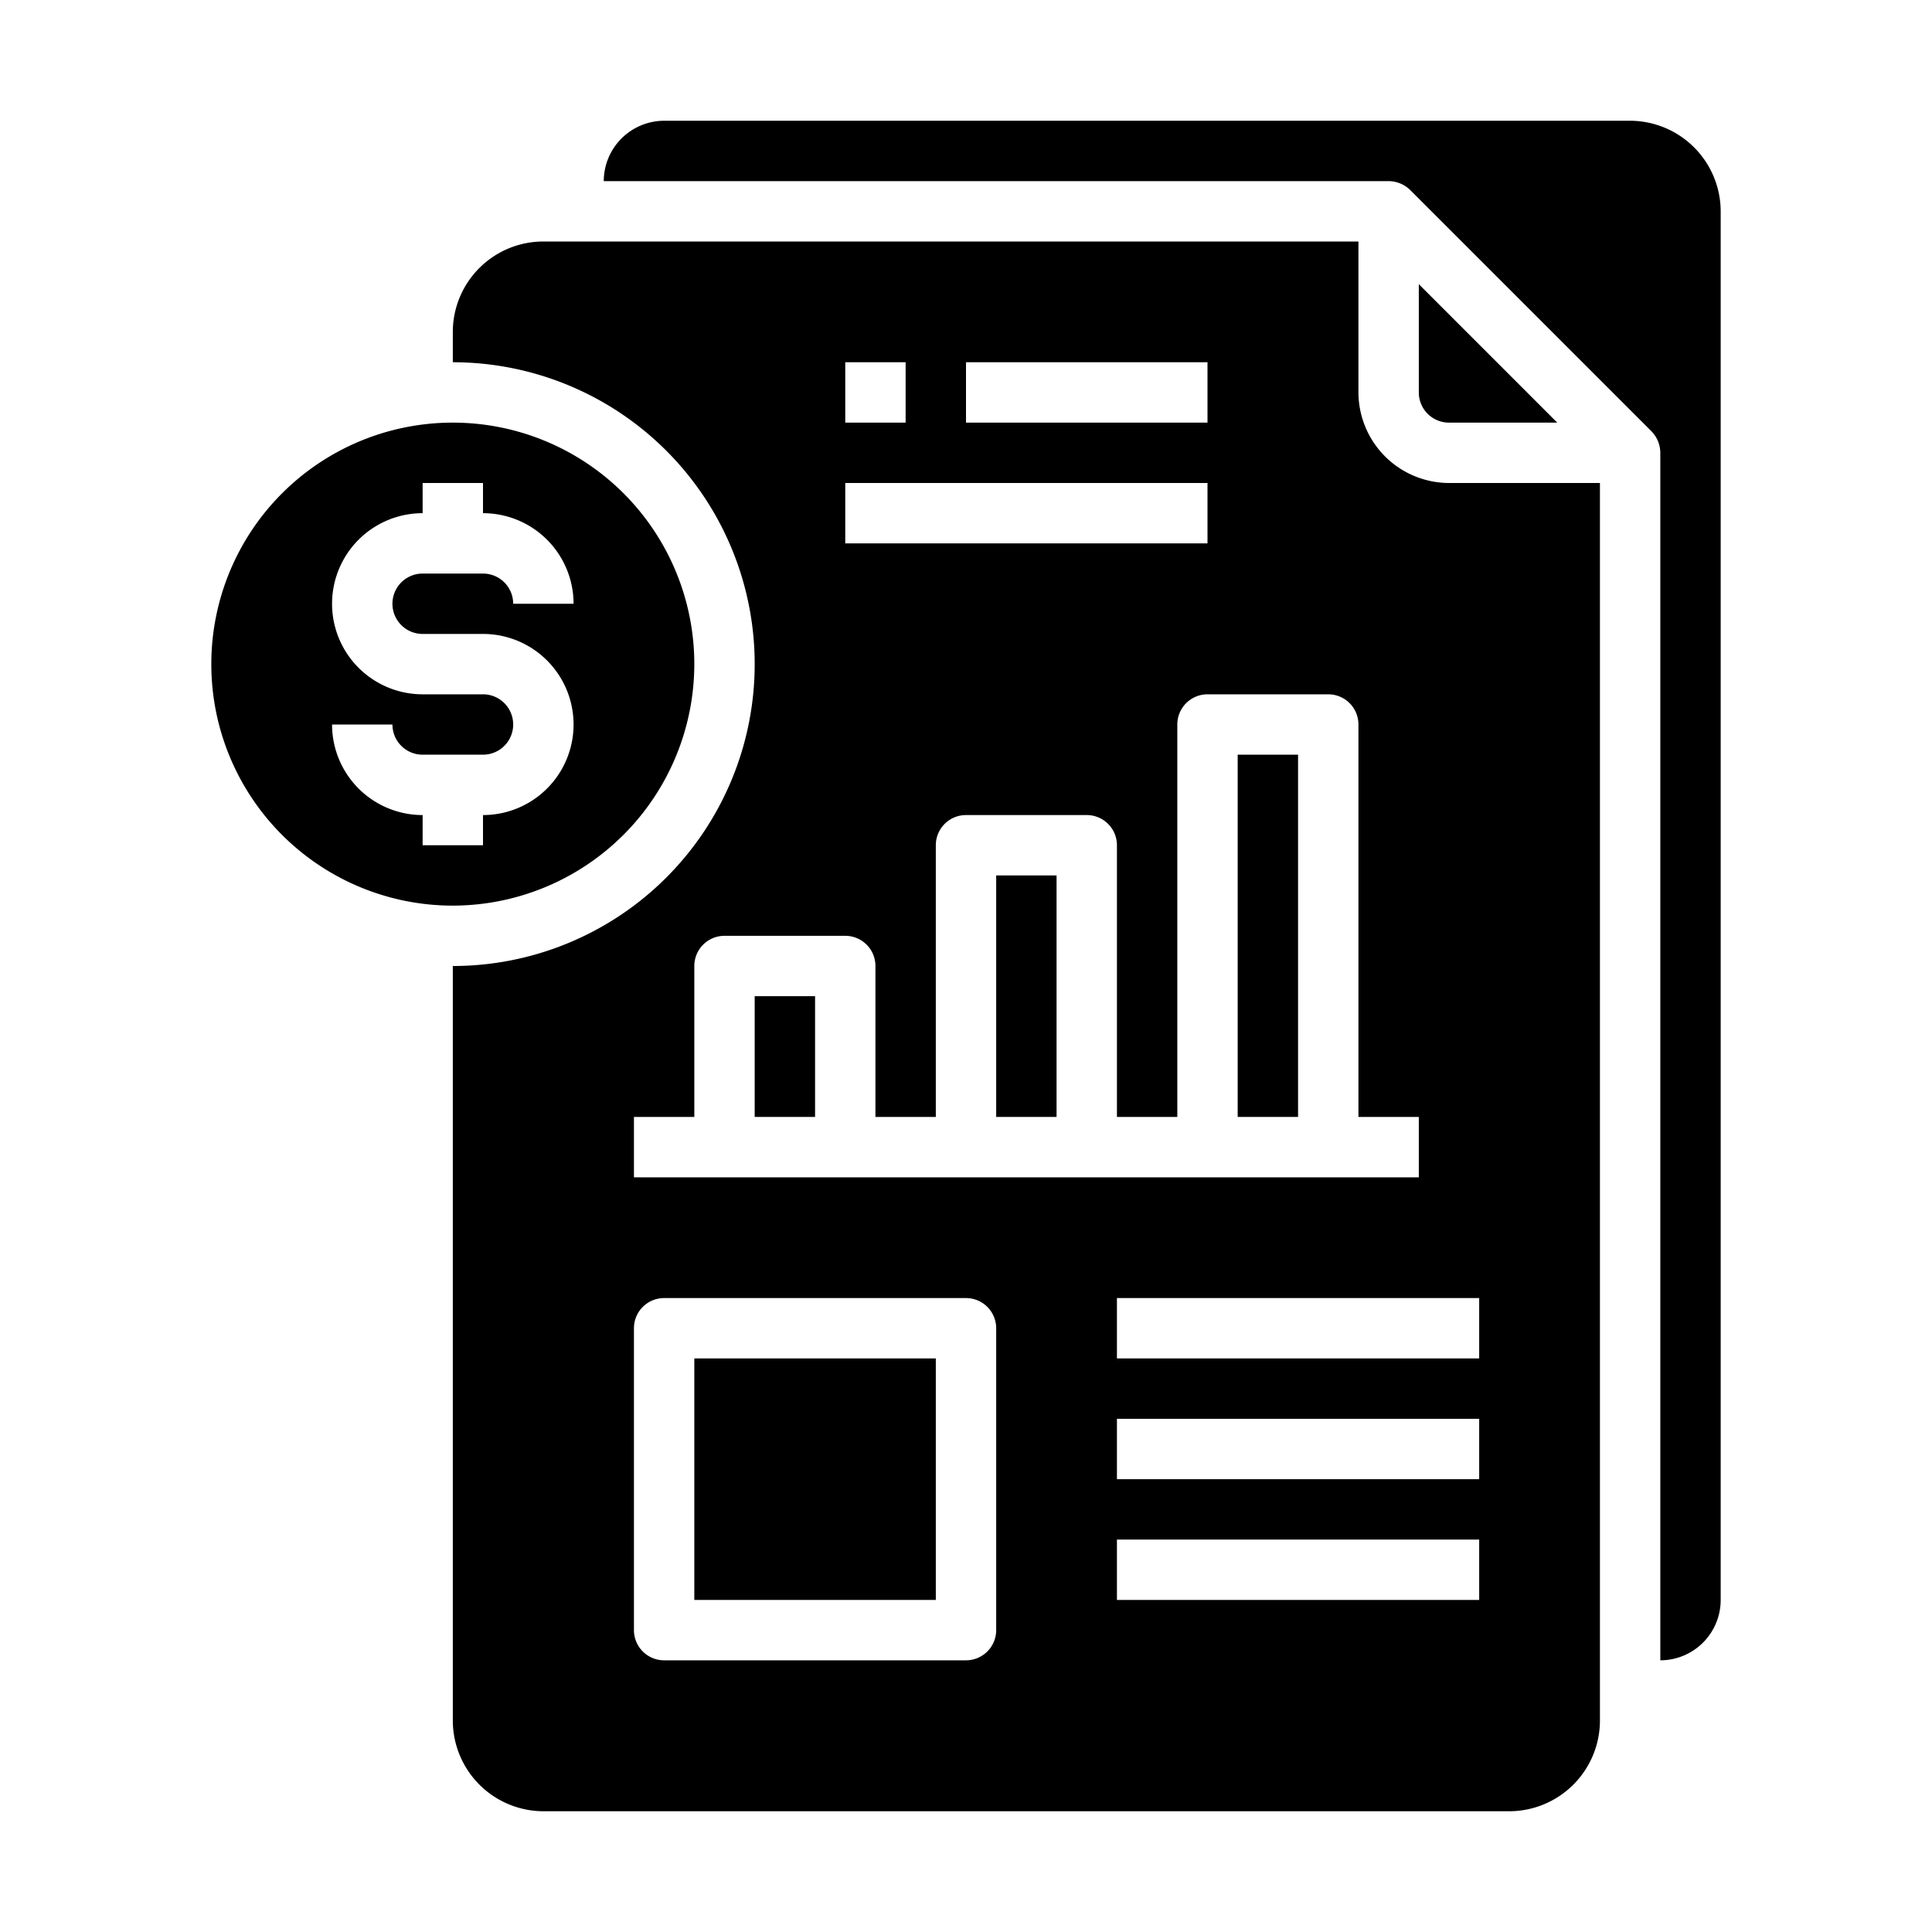 <svg xmlns="http://www.w3.org/2000/svg" viewBox="0 0 64 64" x="0px" y="0px"><g><rect x="33" y="29" width="2" height="8"></rect><rect x="23" y="45" width="8" height="8"></rect><rect x="41" y="25" width="2" height="12"></rect><rect x="25" y="33" width="2" height="4"></rect><path d="M23,22a8,8,0,1,0-8,8A8.009,8.009,0,0,0,23,22ZM11,24h2a1,1,0,0,0,1,1h2a1,1,0,0,0,0-2H14a3,3,0,0,1,0-6V16h2v1a3,3,0,0,1,3,3H17a1,1,0,0,0-1-1H14a1,1,0,0,0,0,2h2a3,3,0,0,1,0,6v1H14V27A3,3,0,0,1,11,24Z"></path><path d="M51.586,14,47,9.414V13a1,1,0,0,0,1,1Z"></path><path d="M48,16a3.009,3.009,0,0,1-3-3V8H18a3,3,0,0,0-3,3v1a10,10,0,0,1,0,20V57a3.009,3.009,0,0,0,3,3H50a3.009,3.009,0,0,0,3-3V16ZM32,12h8v2H32Zm-4,0h2v2H28Zm0,4H40v2H28ZM21,37h2V32a1,1,0,0,1,1-1h4a1,1,0,0,1,1,1v5h2V28a1,1,0,0,1,1-1h4a1,1,0,0,1,1,1v9h2V24a1,1,0,0,1,1-1h4a1,1,0,0,1,1,1V37h2v2H21ZM33,54a1,1,0,0,1-1,1H22a1,1,0,0,1-1-1V44a1,1,0,0,1,1-1H32a1,1,0,0,1,1,1Zm16-1H37V51H49Zm0-4H37V47H49Zm0-4H37V43H49Z"></path><path d="M54,4H22a2.006,2.006,0,0,0-2,2H46a1.033,1.033,0,0,1,.71.29l8,8A1.033,1.033,0,0,1,55,15V55h0a2,2,0,0,0,2-2V7A3.009,3.009,0,0,0,54,4Z"></path></g></svg>